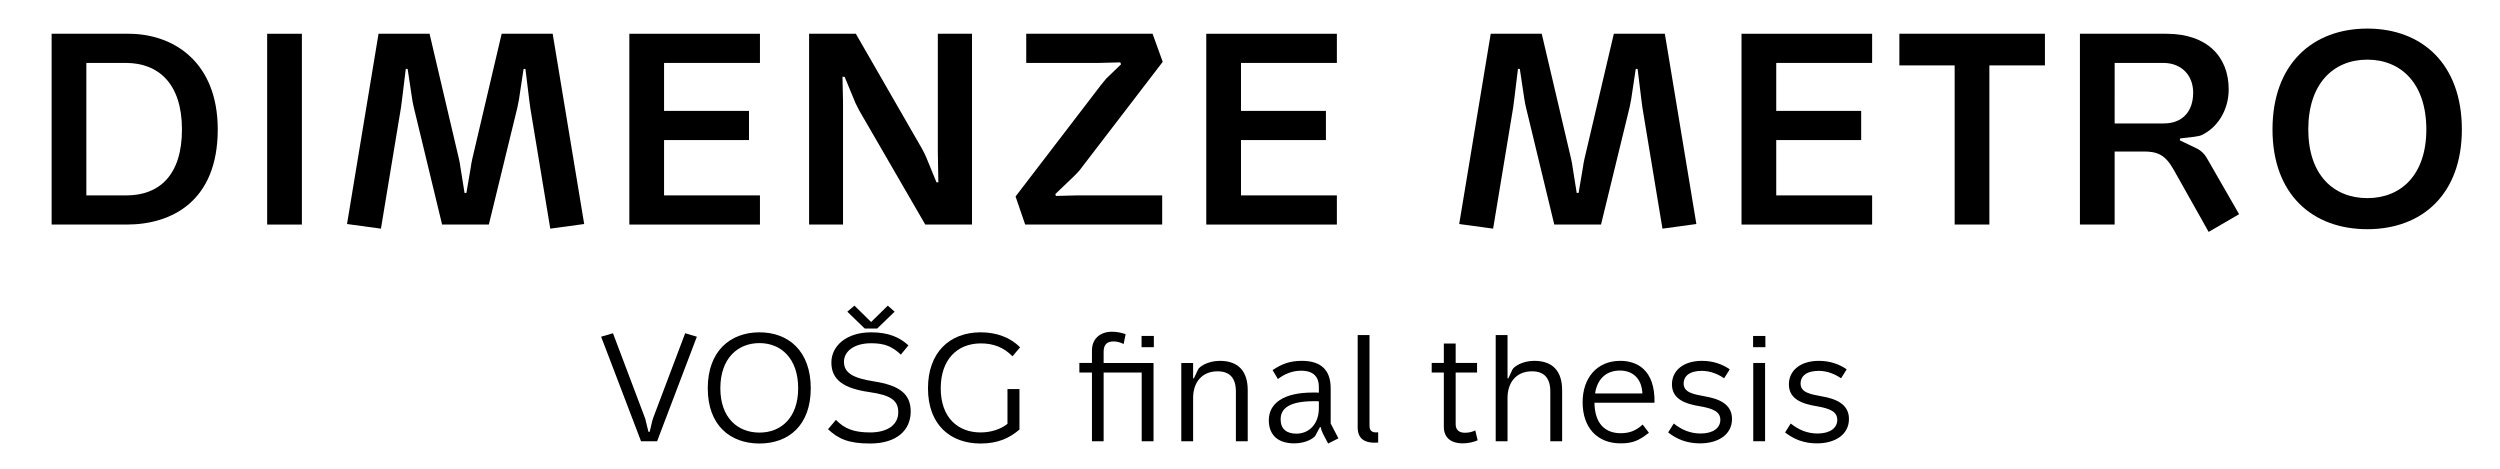 <?xml version="1.0" encoding="iso-8859-1"?>
<!-- Generator: Adobe Illustrator 24.3.0, SVG Export Plug-In . SVG Version: 6.00 Build 0)  -->
<svg version="1.1" id="Vrstva_1" xmlns="http://www.w3.org/2000/svg" xmlns:xlink="http://www.w3.org/1999/xlink" x="0px" y="0px"
	 viewBox="0 0 576.89 108.276" style="enable-background:new 0 0 576.89 108.276;" xml:space="preserve">
<g>
	<path d="M29.662,7.791c10.477,0,20.584,6.604,20.584,22.077c0,16.605-10.662,21.951-21.016,21.951H11.912V7.791H29.662z
		 M19.924,45.089h9.245c7.458,0,12.819-4.528,12.819-15.221c0-10.566-5.424-15.347-12.942-15.347h-9.122V45.089z"/>
	<path d="M69.662,7.791v44.028H61.65V7.791H69.662z"/>
	<path d="M99.122,7.791l6.779,28.87c0.123,0.566,0.308,1.447,0.37,2.076l0.925,5.787h0.431l0.986-5.787
		c0.062-0.629,0.247-1.51,0.37-2.076l6.779-28.87h11.771l7.272,43.902l-7.827,1.069l-4.623-27.926l-0.246-1.887l-0.863-7.044h-0.432
		l-1.048,6.981l-0.37,1.887l-6.594,27.045h-10.786l-6.533-27.045c-0.123-0.566-0.308-1.384-0.37-1.887l-1.048-6.981h-0.431
		l-0.863,7.044l-0.246,1.887l-4.623,27.926l-7.827-1.069l7.272-43.902H99.122z"/>
	<path d="M175.362,7.791v6.73h-22.125v11.07h19.599v6.73h-19.599v12.768h22.125v6.73h-30.137V7.791H175.362z"/>
	<path d="M197.489,7.791l15.346,26.668c0.246,0.503,0.678,1.258,0.863,1.761l2.403,5.849h0.432l-0.124-6.981V7.791h7.889v44.028
		h-10.785l-15.223-26.291l-0.863-1.698l-2.527-6.101h-0.493l0.124,5.661v28.429h-7.827V7.791H197.489z"/>
	<path d="M265.963,7.791l2.342,6.479l-19.291,25.159c-0.431,0.503-1.109,1.132-1.541,1.572l-3.944,3.774l0.123,0.44l4.869-0.126
		h19.66v6.73h-31.616l-2.219-6.479l19.66-25.662l1.232-1.51l3.451-3.333l-0.185-0.44l-4.869,0.125h-16.825v-6.73H265.963z"/>
	<path d="M308.49,7.791v6.73h-22.125v11.07h19.598v6.73h-19.598v12.768h22.125v6.73h-30.137V7.791H308.49z"/>
	<path d="M355.764,7.791l6.779,28.87c0.123,0.566,0.308,1.447,0.369,2.076l0.925,5.787h0.431l0.986-5.787
		c0.063-0.629,0.247-1.51,0.37-2.076l6.779-28.87h11.771l7.272,43.902l-7.827,1.069l-4.622-27.926l-0.246-1.887l-0.863-7.044h-0.432
		l-1.048,6.981l-0.37,1.887l-6.594,27.045H358.66l-6.533-27.045c-0.123-0.566-0.309-1.384-0.369-1.887l-1.049-6.981h-0.431
		l-0.863,7.044l-0.246,1.887l-4.622,27.926l-7.828-1.069l7.273-43.902H355.764z"/>
	<path d="M432.004,7.791v6.73h-22.126v11.07h19.599v6.73h-19.599v12.768h22.126v6.73h-30.138V7.791H432.004z"/>
	<path d="M471.881,7.791v7.296h-12.819v36.732h-8.013V15.087h-12.757V7.791H471.881z"/>
	<path d="M499.924,7.791c9.306,0,14.359,5.221,14.359,12.831c0,4.78-2.589,8.869-6.287,10.566c-0.246,0.126-0.738,0.252-1.664,0.377
		l-3.266,0.377l-0.062,0.44l4.067,1.95c0.863,0.44,1.664,1.258,2.096,2.013l7.519,13.083l-7.026,4.088l-8.135-14.466
		c-1.973-3.459-3.82-4.088-6.902-4.088h-6.656v16.856h-8.012V7.791H499.924z M487.967,28.484h11.34c4.253,0,6.779-2.705,6.779-7.107
		c0-3.962-2.65-6.856-6.902-6.856h-11.217V28.484z"/>
	<path d="M568.088,29.868c0,14.97-9.183,23.021-21.816,23.021c-12.635,0-21.879-7.988-21.879-23.021
		c0-15.095,9.244-23.271,21.879-23.271C558.905,6.596,568.088,14.772,568.088,29.868z M532.65,29.868
		c0,10.441,5.794,15.85,13.621,15.85c7.826,0,13.62-5.409,13.62-15.85c0-10.566-5.794-16.102-13.62-16.102
		C538.444,13.766,532.65,19.301,532.65,29.868z"/>
	<path d="M141.445,76.896l7.351,19.462c0.105,0.245,0.175,0.49,0.21,0.735l0.63,2.555h0.28l0.595-2.52l0.245-0.77l7.351-19.462
		l2.695,0.805l-9.171,24.118h-3.71l-9.206-24.118L141.445,76.896z"/>
	<path d="M187.087,89.603c0,8.576-5.146,12.741-11.831,12.741c-6.721,0-11.937-4.165-11.937-12.741
		c0-8.611,5.216-12.917,11.937-12.917C181.941,76.686,187.087,80.992,187.087,89.603z M166.225,89.603
		c0,6.791,3.991,10.221,9.031,10.221c4.97,0,8.926-3.431,8.926-10.221c0-6.896-3.956-10.431-8.926-10.431
		C170.215,79.171,166.225,82.707,166.225,89.603z"/>
	<path d="M209.626,79.696l-1.75,2.135c-1.995-1.89-3.746-2.625-6.861-2.625c-3.955,0-6.266,1.89-6.266,4.271
		c0,2.625,2.205,3.78,6.826,4.515c5.846,0.91,8.576,2.8,8.576,6.966c0,4.201-3.081,7.386-9.416,7.386
		c-5.006,0-7.316-1.12-9.661-3.29l1.82-2.17c1.96,2.03,4.095,2.905,7.911,2.905c3.71,0,6.476-1.575,6.476-4.655
		c0-2.73-1.715-3.956-6.65-4.656c-5.951-0.84-8.786-2.835-8.786-6.826c0-3.78,3.396-6.966,9.171-6.966
		C205.111,76.686,207.631,77.876,209.626,79.696z M197.166,70.525l3.85,3.781l3.851-3.781l1.575,1.4l-4.025,3.885h-2.871
		l-4.025-3.885L197.166,70.525z"/>
	<path d="M233.637,82.217c-2.03-2.1-4.48-2.975-7.281-2.975c-5.566,0-9.276,3.815-9.276,10.361c0,6.791,3.991,10.186,9.206,10.186
		c2.345,0,4.656-0.735,6.196-1.995v-8.016h2.765v9.346c-2.345,1.995-4.97,3.22-8.996,3.22c-6.826,0-12.111-4.2-12.111-12.741
		c0-8.191,4.9-12.917,12.181-12.917c3.605,0,6.861,1.19,9.066,3.465L233.637,82.217z"/>
	<path d="M251.974,83.757v-2.87c0-2.695,1.855-4.34,4.656-4.34c1.155,0,2.135,0.245,3.115,0.56l-0.455,2.275
		c-0.805-0.385-1.47-0.595-2.345-0.595c-1.505,0-2.275,0.77-2.275,2.345v2.625h11.516v18.062h-2.73V85.962h-8.786v15.856h-2.695
		V85.962h-2.905v-2.206H251.974z M266.256,77.526v2.59h-2.835v-2.59H266.256z"/>
	<path d="M275.319,83.757v3.536l0.175,0.035l0.945-2.03c0.245-0.63,2.205-2.03,5.041-2.03c4.306,0,6.441,2.415,6.441,6.791v11.761
		h-2.73V90.338c0-3.15-1.47-4.656-4.235-4.656c-3.605,0-5.636,2.555-5.636,6.125v10.011h-2.73V83.757H275.319z"/>
	<path d="M293.658,85.402c2.031-1.365,3.956-2.135,6.721-2.135c4.271,0,6.686,1.925,6.686,6.371v8.086l1.785,3.43l-2.379,1.19
		l-1.191-2.275c-0.279-0.56-0.42-1.015-0.524-1.505h-0.175l-1.086,2.03c-0.279,0.42-1.994,1.715-4.83,1.715
		c-4.34,0-5.881-2.485-5.881-5.321c0-3.956,3.431-6.406,10.151-6.406c0.735,0,1.12,0,1.4,0.035v-1.365
		c0-2.135-1.085-3.71-4.096-3.71c-2.136,0-3.955,0.84-5.355,1.925L293.658,85.402z M304.335,92.613
		c-0.351-0.035-0.7-0.035-1.085-0.035c-5.602,0-7.736,1.575-7.736,4.2c0,2.24,1.4,3.291,3.641,3.291
		c2.975,0,5.181-2.275,5.181-5.881V92.613z"/>
	<path d="M316.023,77.316v20.862c0,1.155,0.49,1.75,1.996,1.575v2.38c-3.15,0.21-4.727-0.875-4.727-3.535V77.316H316.023z"/>
	<path d="M335.904,79.276v4.48h4.936v2.206h-4.936v11.971c0,1.295,0.84,1.925,2.1,1.925c0.945,0,1.75-0.175,2.416-0.56l0.56,2.31
		c-0.91,0.385-2.171,0.7-3.466,0.7c-2.45,0-4.34-1.12-4.34-3.815V85.962h-2.801v-2.206h2.801v-4.48H335.904z"/>
	<path d="M347.873,77.316v9.976l0.176,0.035l0.944-2.03c0.28-0.63,2.205-2.03,5.04-2.03c4.307,0,6.441,2.415,6.441,6.791v11.761
		h-2.73V90.338c0-3.15-1.471-4.656-4.235-4.656c-3.605,0-5.636,2.555-5.636,6.125v10.011h-2.73V77.316H347.873z"/>
	<path d="M381.789,92.928h-13.861c0.07,4.901,2.521,7.036,6.057,7.036c1.959,0,3.465-0.525,5.074-1.996l1.436,1.89
		c-2.275,1.786-3.71,2.451-6.545,2.451c-5.321,0-8.752-3.571-8.752-9.486c0-5.635,3.326-9.556,8.682-9.556
		C377.729,83.267,381.93,85.297,381.789,92.928z M368.068,90.792h10.921c-0.14-3.395-2.171-5.285-5.181-5.285
		S368.628,87.257,368.068,90.792z"/>
	<path d="M399.148,85.227l-1.295,2.065c-1.26-0.875-3.08-1.715-5.146-1.715c-2.976,0-4.2,1.33-4.2,2.905c0,2.1,2.24,2.485,4.9,2.976
		c3.255,0.56,6.266,1.785,6.266,5.215c0,3.64-3.221,5.636-7.386,5.636c-3.011,0-5.321-0.945-7.351-2.521l1.295-2.065
		c1.82,1.47,3.85,2.31,6.195,2.31c2.905,0,4.551-1.295,4.551-3.15s-1.61-2.59-4.586-3.115c-3.5-0.56-6.58-1.645-6.58-5.076
		c0-3.15,2.59-5.425,6.931-5.425C395.299,83.267,397.434,84.037,399.148,85.227z"/>
	<path d="M407.372,77.526v2.59h-2.835v-2.59H407.372z M407.303,83.757v18.062h-2.73V83.757H407.303z"/>
	<path d="M426.133,85.227l-1.295,2.065c-1.26-0.875-3.08-1.715-5.146-1.715c-2.976,0-4.2,1.33-4.2,2.905c0,2.1,2.24,2.485,4.9,2.976
		c3.255,0.56,6.266,1.785,6.266,5.215c0,3.64-3.221,5.636-7.386,5.636c-3.011,0-5.321-0.945-7.351-2.521l1.295-2.065
		c1.82,1.47,3.85,2.31,6.195,2.31c2.905,0,4.551-1.295,4.551-3.15s-1.61-2.59-4.586-3.115c-3.5-0.56-6.58-1.645-6.58-5.076
		c0-3.15,2.59-5.425,6.931-5.425C422.283,83.267,424.418,84.037,426.133,85.227z"/>
</g>
<g>
</g>
<g>
</g>
<g>
</g>
<g>
</g>
<g>
</g>
<g>
</g>
</svg>
